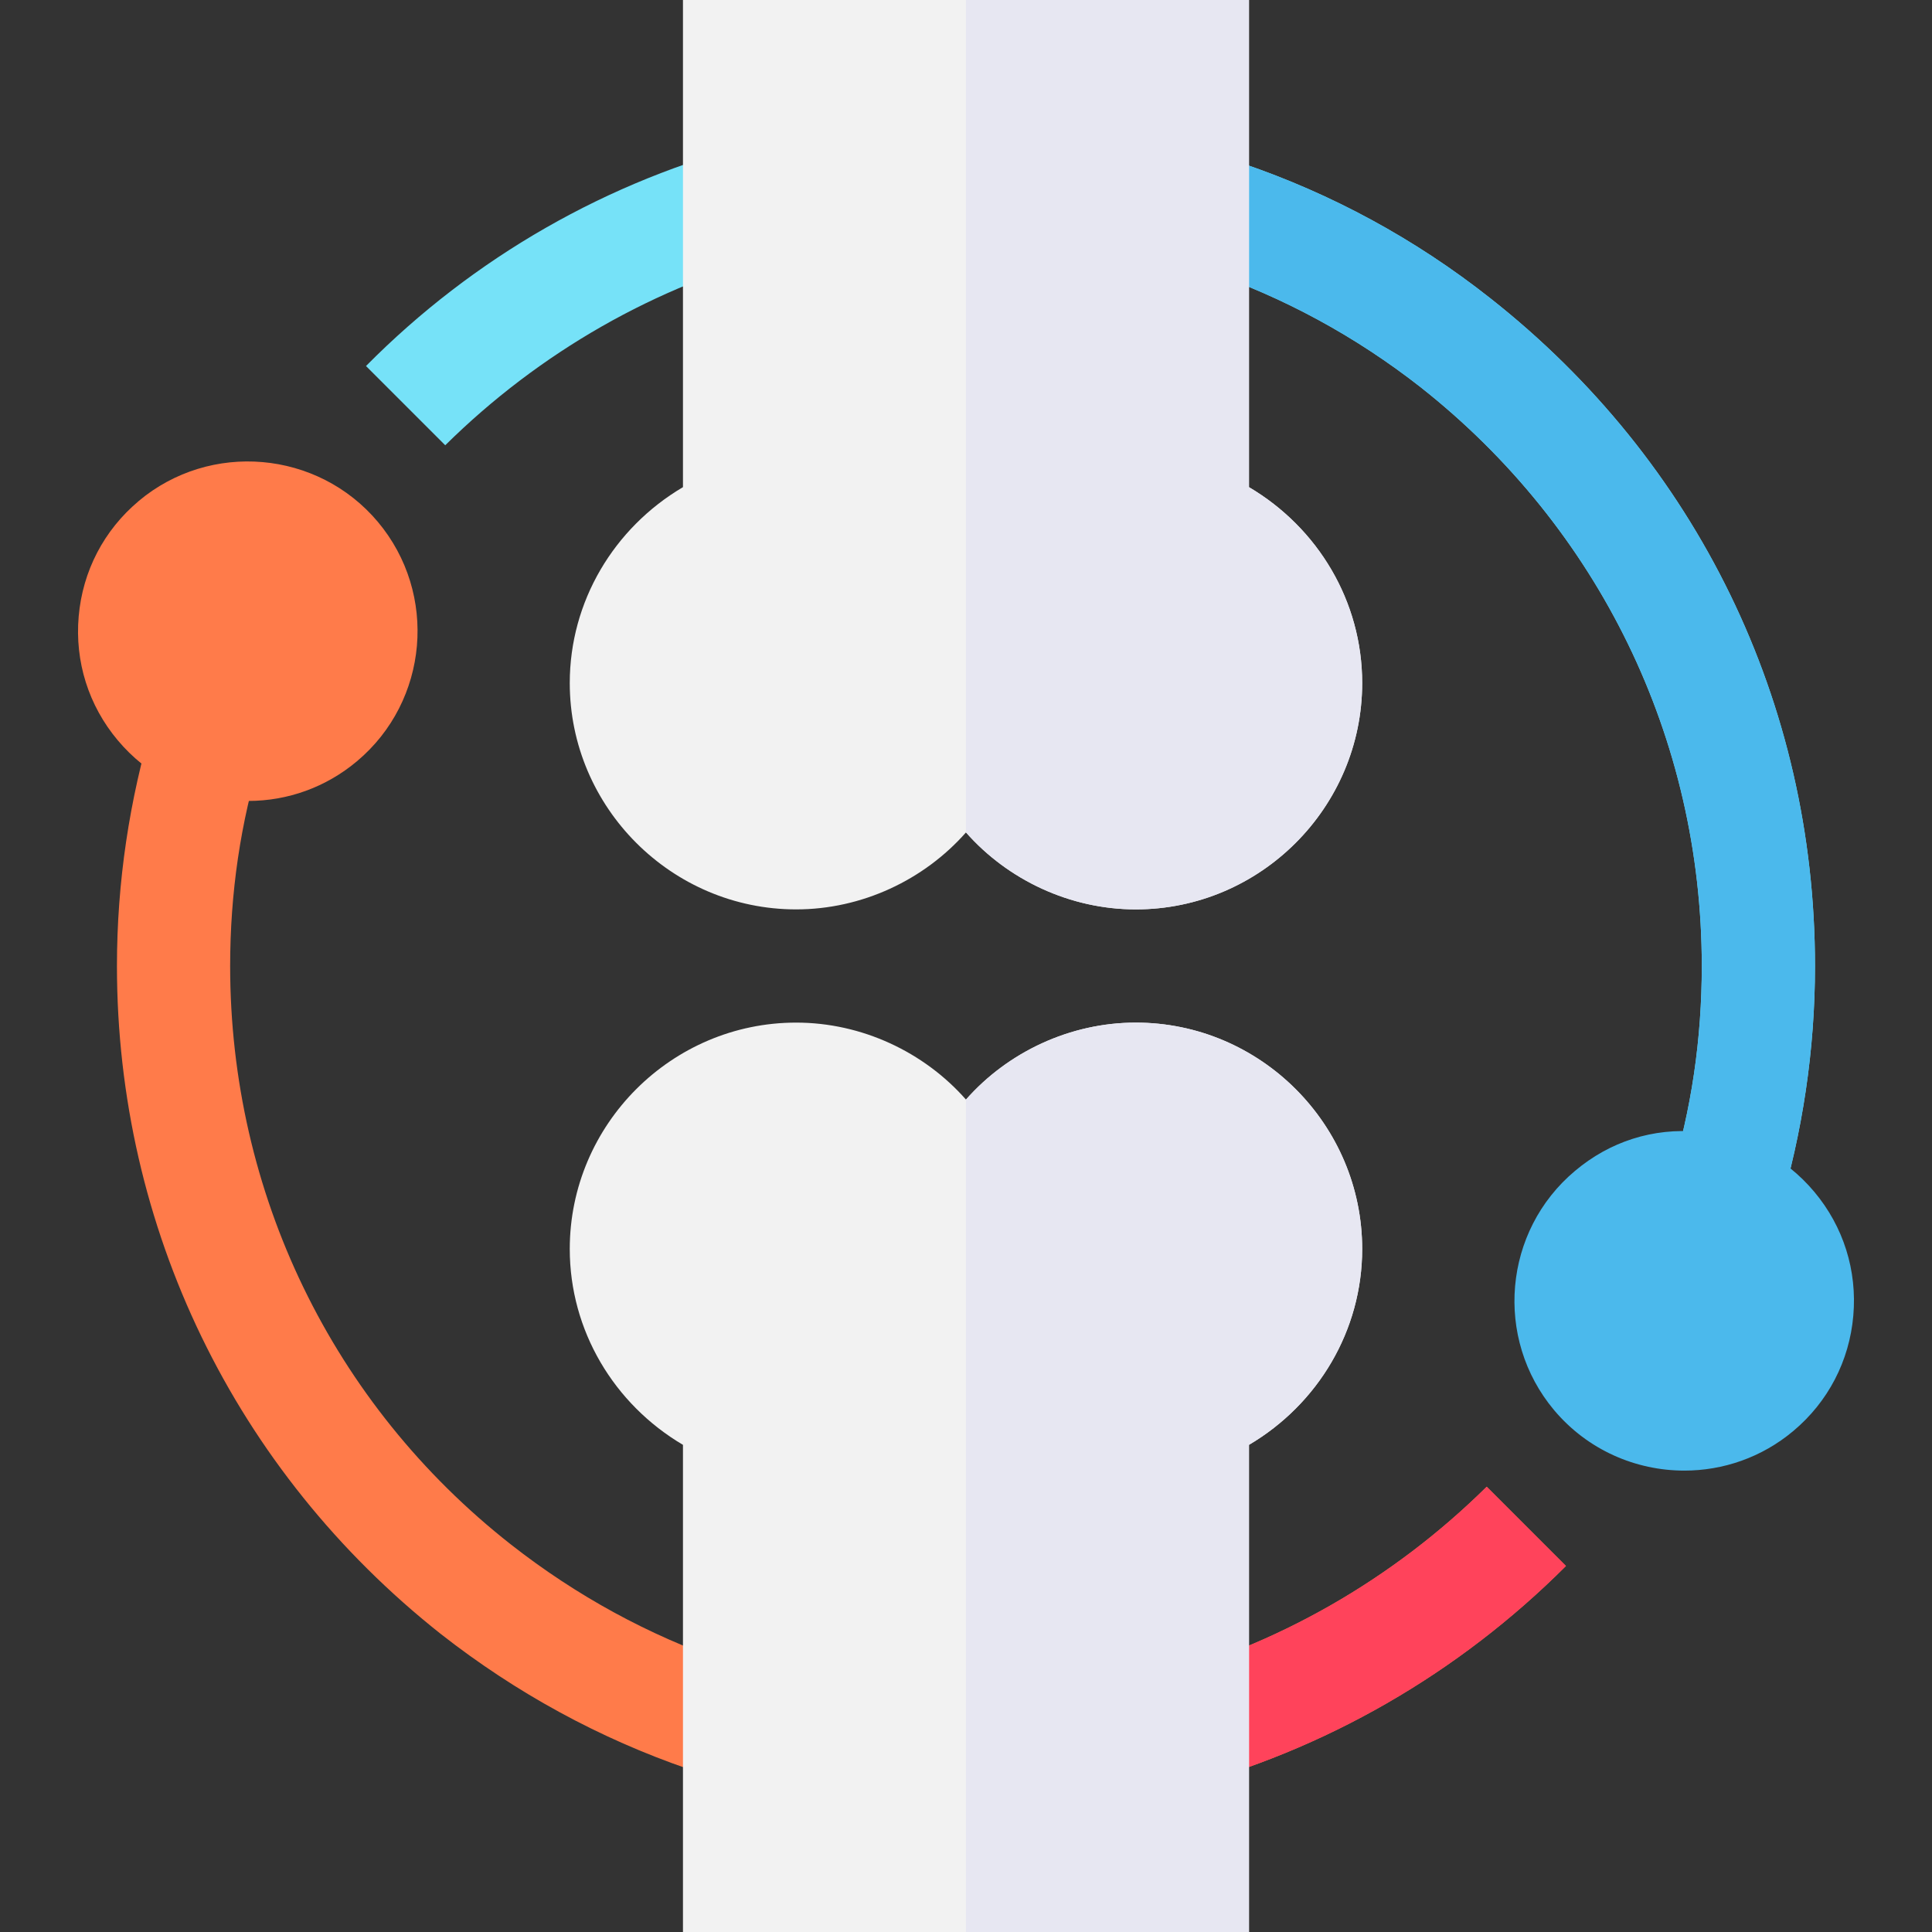 <svg id="Capa_1" enable-background="new 0 0 512 512" height="512" viewBox="0 0 512 512" width="512" xmlns="http://www.w3.org/2000/svg"><rect x="0" y="0" width="512" height="512" fill="#333333" stroke="none"/><path d="m480.993 256c0 22.2-3.3 44.099-9.6 65.099l-28.801-8.699c5.7-18.301 8.401-37.2 8.401-56.4 0-60.3-27.299-116.1-74.399-153.3-34.801-27.301-76.8-41.4-120.601-41.4-16.199 0-32.401 1.8-48.6 5.7-33.6 8.699-64.501 26.398-89.399 50.999l-21.001-20.999c28.5-28.801 64.2-49.2 103.2-59.101 18.6-4.501 37.2-6.599 55.8-6.599 50.4 0 99 16.199 138.9 47.699 54.9 43.2 86.1 107.401 86.1 177.001z" fill="#76e2f8"/><path d="m414.992 415c-28.5 28.5-63.9 48.9-102.9 59.099-18.6 4.501-37.5 6.901-55.8 6.901h-.3c-50.7 0-99-16.5-139.2-48.001-54.6-43.2-85.8-107.699-85.8-176.999 0-22.2 3.3-44.101 9.6-65.101l28.801 8.701c-5.7 18.3-8.401 37.2-8.401 56.4 0 60 27.001 116.1 74.399 153.3 34.801 27.299 76.8 41.7 120.601 41.7 15.901 0 32.401-2.1 48.6-6 33.6-8.699 64.501-26.4 89.399-51z" fill="#ff7b4a"/><path d="m393.992 393.999 21 21c-28.5 28.5-63.9 48.9-102.9 59.099-18.6 4.501-37.5 6.901-55.8 6.901h-.3v-30c15.901 0 32.401-2.1 48.6-6 33.6-8.699 64.501-26.4 89.4-51z" fill="#ff435b"/><path d="m480.993 256c0 22.2-3.3 44.099-9.6 65.099l-28.801-8.699c5.7-18.301 8.401-37.2 8.401-56.4 0-60.3-27.299-116.1-74.399-153.3-34.801-27.301-76.8-41.4-120.601-41.4v-30c50.4 0 99 16.199 138.9 47.699 54.9 43.2 86.1 107.401 86.1 177.001z" fill="#4bb9ec"/><path d="m330.993 129.099v-129.099h-150v129.099c-18.3 10.801-30 30.3-30 51.901 0 32.999 27.001 60 60 60 17.401 0 33.9-7.8 45-20.4 11.1 12.599 27.599 20.4 45 20.4 32.999 0 60-27.001 60-60 0-21.601-11.701-41.1-30-51.901z" fill="#f2f2f2"/><path d="m300.993 271c-17.401 0-33.9 7.8-45 20.4-11.1-12.599-27.599-20.4-45-20.4-32.999 0-60 26.999-60 60 0 21.599 11.7 41.1 30 51.899v129.101h150v-129.101c18.3-10.8 30-30.3 30-51.899 0-33.001-27.001-60-60-60z" fill="#f2f2f2"/><path d="m65.753 212.26c-1.318 0-2.651-.059-3.999-.176-11.982-1.04-22.822-6.694-30.557-15.908-7.72-9.199-11.396-20.859-10.342-32.842 1.04-11.968 6.68-22.822 15.894-30.542v-.015c18.97-15.908 47.446-13.447 63.398 5.537 15.952 19.028 13.462 47.476-5.552 63.428-8.173 6.856-18.28 10.518-28.842 10.518z" fill="#ff7b4a"/><path d="m360.993 331c0 21.599-11.7 41.1-30 51.899v129.101h-75v-220.6c11.1-12.599 27.599-20.4 45-20.4 32.999 0 60 26.999 60 60z" fill="#e7e7f2"/><path d="m300.993 241c-17.401 0-33.9-7.8-45-20.4v-220.6h75v129.099c18.3 10.801 30 30.3 30 51.901 0 32.999-27.001 60-60 60z" fill="#e7e7f2"/><path d="m446.364 389.726c-12.847 0-25.62-5.449-34.512-16.025-15.952-19.028-13.462-47.476 5.552-63.413 9.185-7.734 20.625-11.47 32.842-10.356 11.982 1.04 22.822 6.694 30.557 15.908 7.72 9.199 11.396 20.859 10.342 32.842-1.04 11.968-6.68 22.822-15.894 30.542-8.409 7.059-18.677 10.502-28.887 10.502z" fill="#4bb9ec"/></svg>